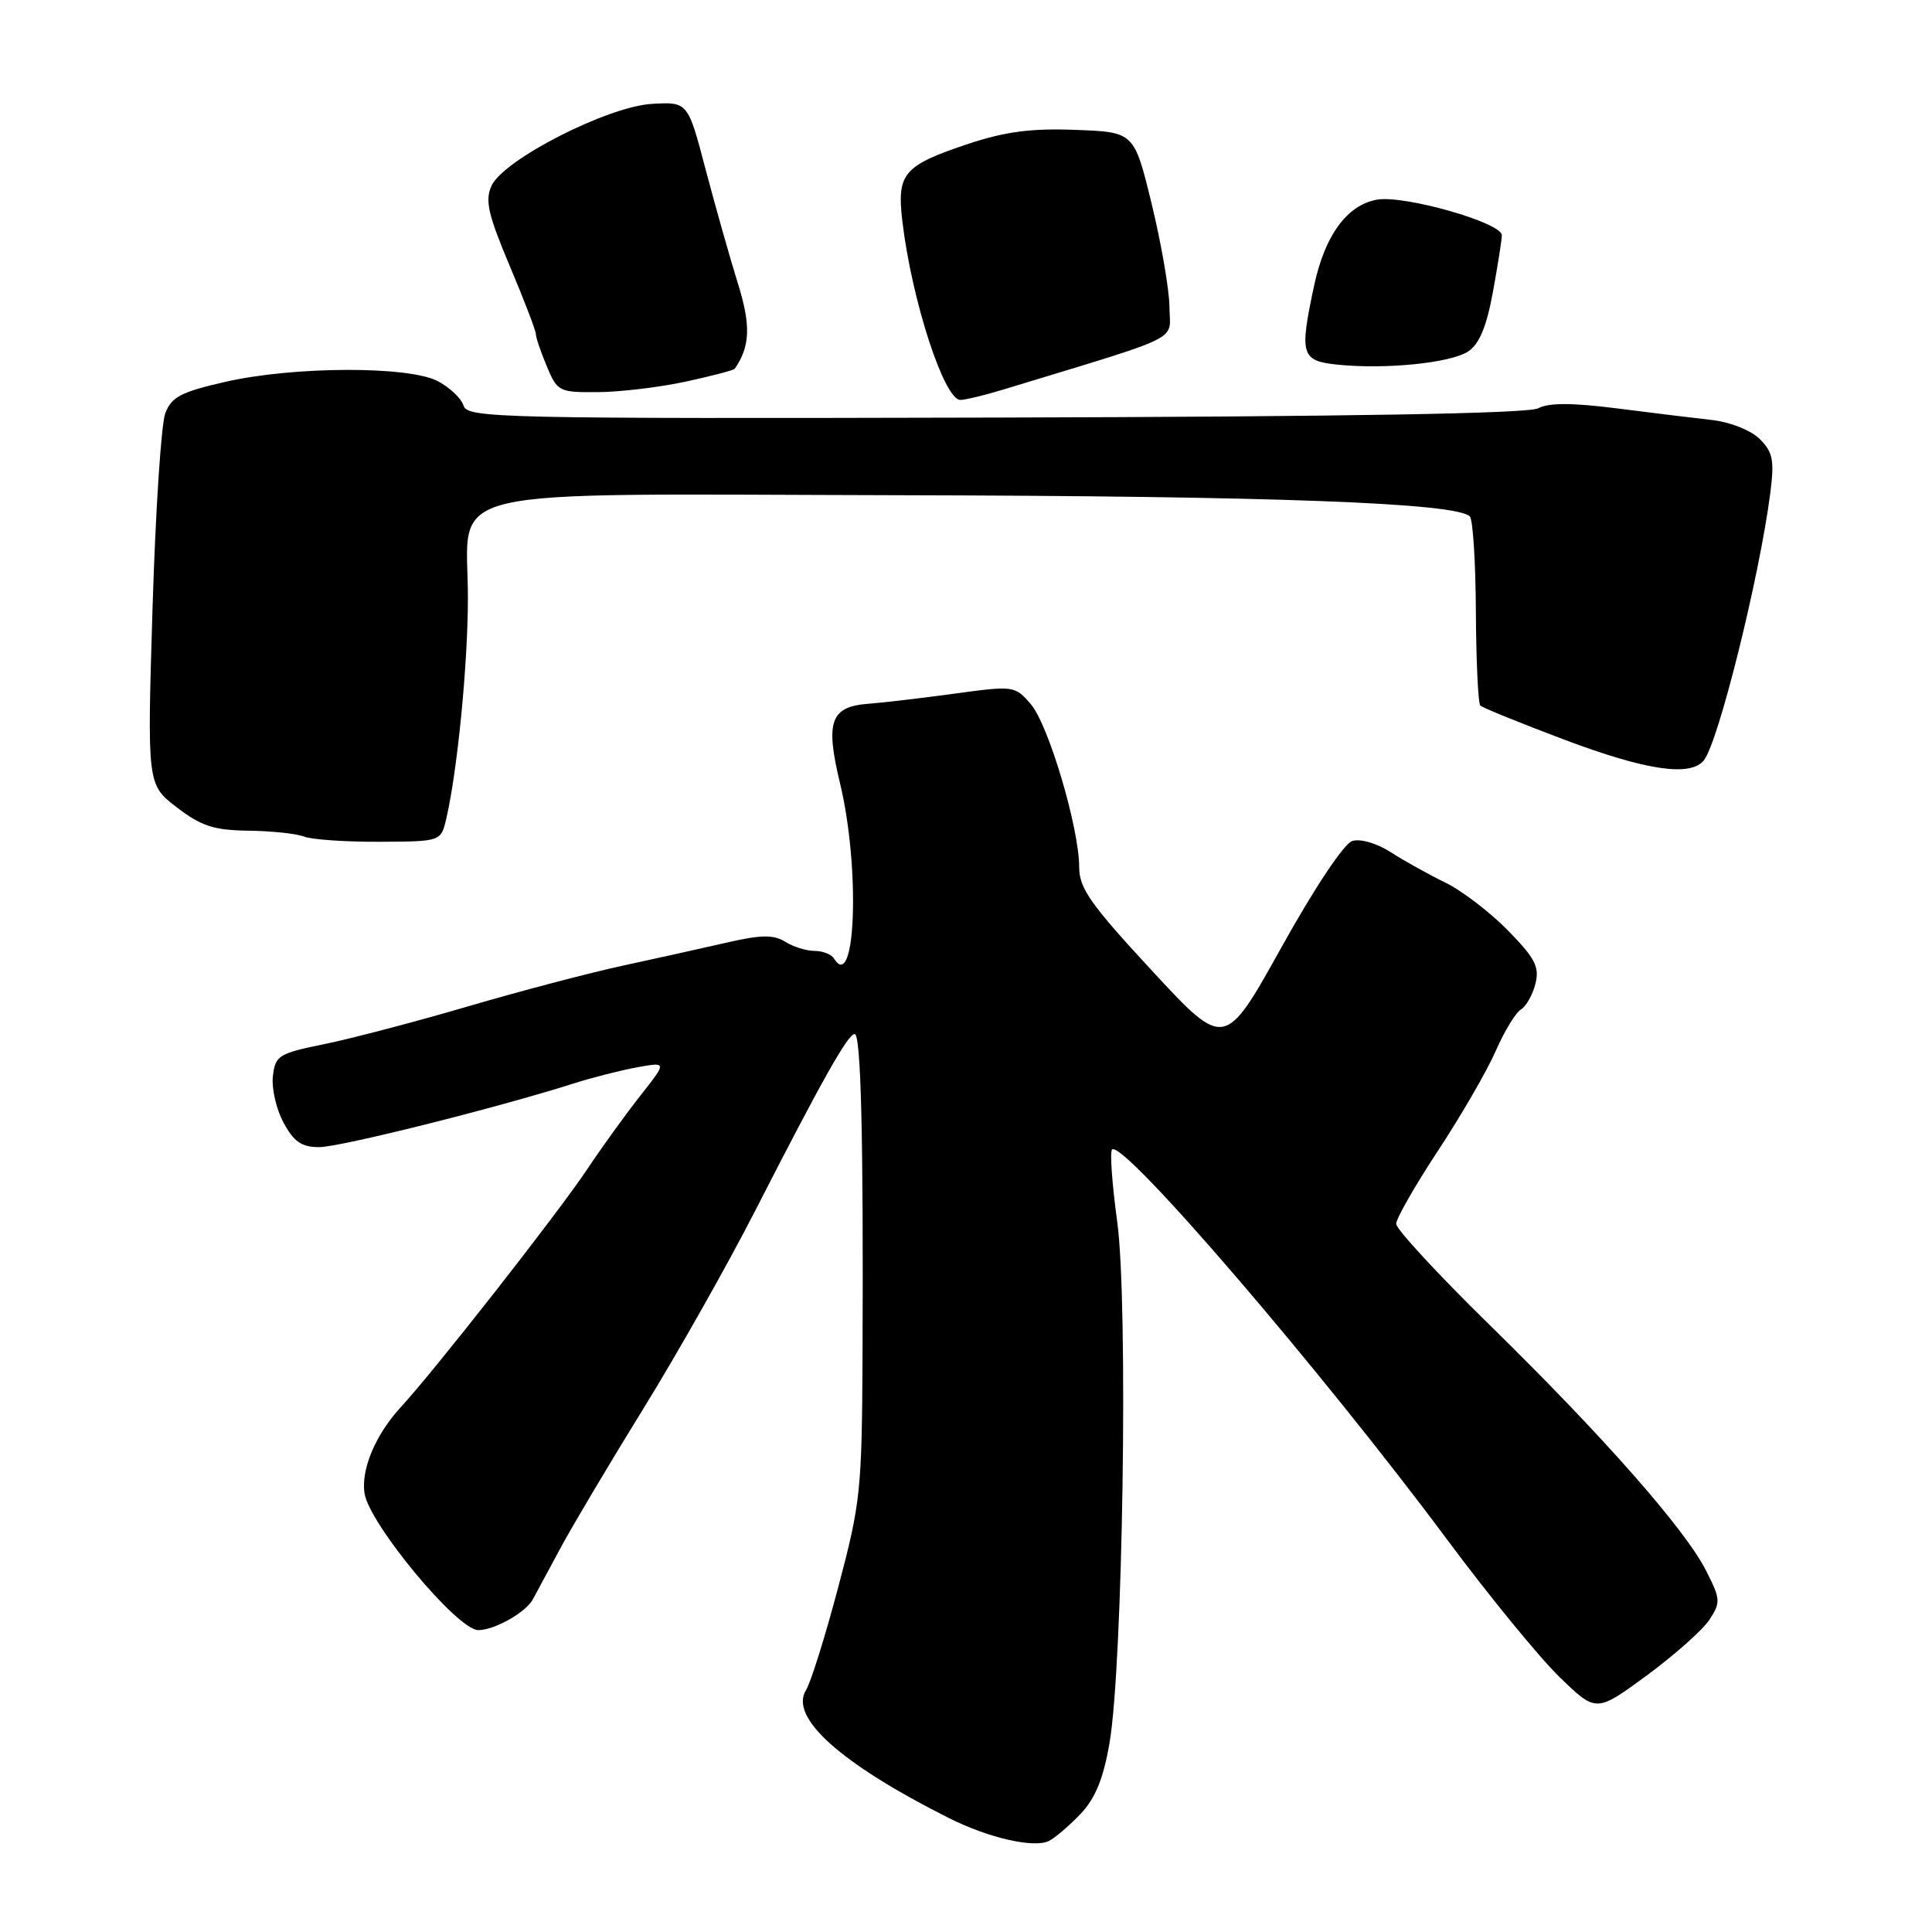 <?xml version="1.0" encoding="UTF-8" standalone="no"?>
<!DOCTYPE svg PUBLIC "-//W3C//DTD SVG 1.1//EN" "http://www.w3.org/Graphics/SVG/1.1/DTD/svg11.dtd" >
<svg xmlns="http://www.w3.org/2000/svg" xmlns:xlink="http://www.w3.org/1999/xlink" version="1.1" viewBox="0 0 256 256">
 <g >
 <path fill="currentColor"
d=" M 143.19 240.34 C 145.13 238.30 146.20 235.68 147.01 231.00 C 148.79 220.77 149.51 172.64 148.04 161.91 C 147.36 156.93 147.05 152.62 147.35 152.32 C 148.75 150.91 175.00 181.48 191.75 204.00 C 197.27 211.43 203.97 219.62 206.64 222.21 C 211.50 226.93 211.50 226.93 218.20 222.01 C 221.88 219.30 225.62 215.98 226.51 214.62 C 228.02 212.32 227.99 211.89 226.02 208.04 C 223.21 202.54 212.28 190.14 197.29 175.47 C 190.53 168.85 185.00 162.86 185.00 162.17 C 185.00 161.47 187.49 157.11 190.54 152.48 C 193.59 147.85 197.03 141.91 198.18 139.28 C 199.33 136.65 200.84 134.17 201.53 133.76 C 202.21 133.36 203.08 131.83 203.45 130.36 C 204.01 128.12 203.42 126.98 199.81 123.29 C 197.44 120.87 193.70 118.01 191.50 116.94 C 189.30 115.87 186.05 114.06 184.28 112.92 C 182.41 111.72 180.26 111.10 179.17 111.44 C 178.08 111.79 174.17 117.66 169.79 125.54 C 162.28 139.03 162.28 139.03 152.64 128.62 C 144.52 119.85 143.00 117.70 143.00 114.93 C 143.00 109.73 138.94 96.04 136.59 93.31 C 134.48 90.86 134.34 90.84 126.48 91.91 C 122.09 92.51 116.97 93.11 115.10 93.25 C 110.04 93.62 109.33 95.59 111.31 103.80 C 113.99 114.91 113.41 131.70 110.50 127.00 C 110.16 126.45 109.00 126.00 107.93 126.00 C 106.85 126.00 105.10 125.45 104.03 124.78 C 102.49 123.83 100.86 123.85 96.29 124.90 C 93.11 125.63 86.90 127.01 82.50 127.96 C 78.10 128.91 68.87 131.34 61.98 133.36 C 55.10 135.38 46.55 137.62 42.98 138.35 C 36.93 139.58 36.48 139.86 36.16 142.58 C 35.97 144.19 36.60 146.96 37.57 148.75 C 38.94 151.30 39.96 152.00 42.29 152.00 C 45.06 152.00 65.66 146.85 76.00 143.57 C 78.47 142.78 82.27 141.82 84.44 141.42 C 88.37 140.71 88.37 140.71 84.91 145.10 C 83.00 147.52 79.78 151.97 77.76 155.00 C 73.85 160.85 57.68 181.49 53.07 186.50 C 49.75 190.11 47.82 194.72 48.30 197.86 C 48.92 201.93 60.61 216.00 63.37 216.00 C 65.51 216.00 69.67 213.66 70.60 211.93 C 71.10 211.02 72.77 207.91 74.32 205.03 C 75.87 202.15 80.79 193.88 85.25 186.65 C 89.72 179.42 96.37 167.65 100.03 160.50 C 108.96 143.04 112.35 137.02 113.25 137.01 C 114.08 137.00 114.42 150.81 114.29 179.50 C 114.21 197.47 114.04 199.14 111.07 210.31 C 109.35 216.81 107.43 222.94 106.81 223.93 C 104.54 227.56 111.36 233.67 125.73 240.90 C 131.01 243.55 137.03 244.92 139.00 243.93 C 139.82 243.51 141.71 241.90 143.19 240.34 Z  M 59.13 108.50 C 60.61 102.14 62.00 88.00 62.00 79.20 C 62.00 64.18 56.50 65.48 119.50 65.62 C 168.76 65.73 192.97 66.63 194.76 68.43 C 195.17 68.83 195.53 74.52 195.56 81.06 C 195.60 87.61 195.86 93.20 196.15 93.49 C 196.44 93.78 201.45 95.81 207.28 98.01 C 218.12 102.09 223.98 102.96 225.77 100.75 C 227.69 98.37 233.13 76.49 234.57 65.36 C 235.13 60.99 234.92 59.92 233.19 58.19 C 232.01 57.01 229.31 55.94 226.82 55.65 C 224.44 55.38 218.74 54.69 214.14 54.10 C 208.28 53.36 205.20 53.36 203.82 54.10 C 202.50 54.80 178.68 55.21 131.91 55.33 C 65.93 55.49 61.94 55.40 61.42 53.74 C 61.11 52.77 59.56 51.31 57.98 50.49 C 54.09 48.48 38.94 48.53 29.89 50.59 C 23.99 51.93 22.72 52.60 21.90 54.76 C 21.36 56.17 20.60 67.82 20.21 80.64 C 19.50 103.96 19.50 103.96 23.43 106.98 C 26.68 109.47 28.33 110.01 32.93 110.07 C 35.99 110.11 39.32 110.46 40.32 110.86 C 41.32 111.25 45.81 111.56 50.28 111.54 C 58.42 111.50 58.42 111.50 59.13 108.50 Z  M 133.00 51.60 C 157.24 44.21 155.00 45.32 154.96 40.69 C 154.94 38.39 153.87 32.23 152.60 27.00 C 150.28 17.50 150.28 17.50 142.53 17.21 C 136.68 16.98 133.20 17.44 128.37 19.04 C 119.69 21.93 118.81 22.96 119.57 29.34 C 120.82 39.83 125.11 53.01 127.26 52.99 C 127.94 52.98 130.53 52.36 133.00 51.60 Z  M 90.80 50.58 C 94.27 49.83 97.22 49.06 97.36 48.86 C 99.41 45.88 99.51 43.11 97.77 37.54 C 96.73 34.22 94.82 27.45 93.51 22.50 C 91.15 13.50 91.15 13.50 86.43 13.76 C 80.56 14.08 66.71 21.14 65.12 24.63 C 64.25 26.56 64.67 28.43 67.53 35.21 C 69.44 39.73 71.00 43.80 71.00 44.25 C 71.00 44.70 71.65 46.62 72.45 48.53 C 73.85 51.88 74.08 52.00 79.20 51.96 C 82.11 51.95 87.34 51.32 90.80 50.58 Z  M 194.54 46.57 C 196.01 45.60 196.97 43.31 197.81 38.74 C 198.46 35.18 199.00 31.78 199.00 31.17 C 199.00 29.50 185.99 25.80 182.43 26.46 C 178.47 27.19 175.56 31.18 174.13 37.83 C 172.16 47.04 172.39 47.82 177.25 48.32 C 183.62 48.97 192.19 48.10 194.54 46.57 Z "/>
</g>
</svg>